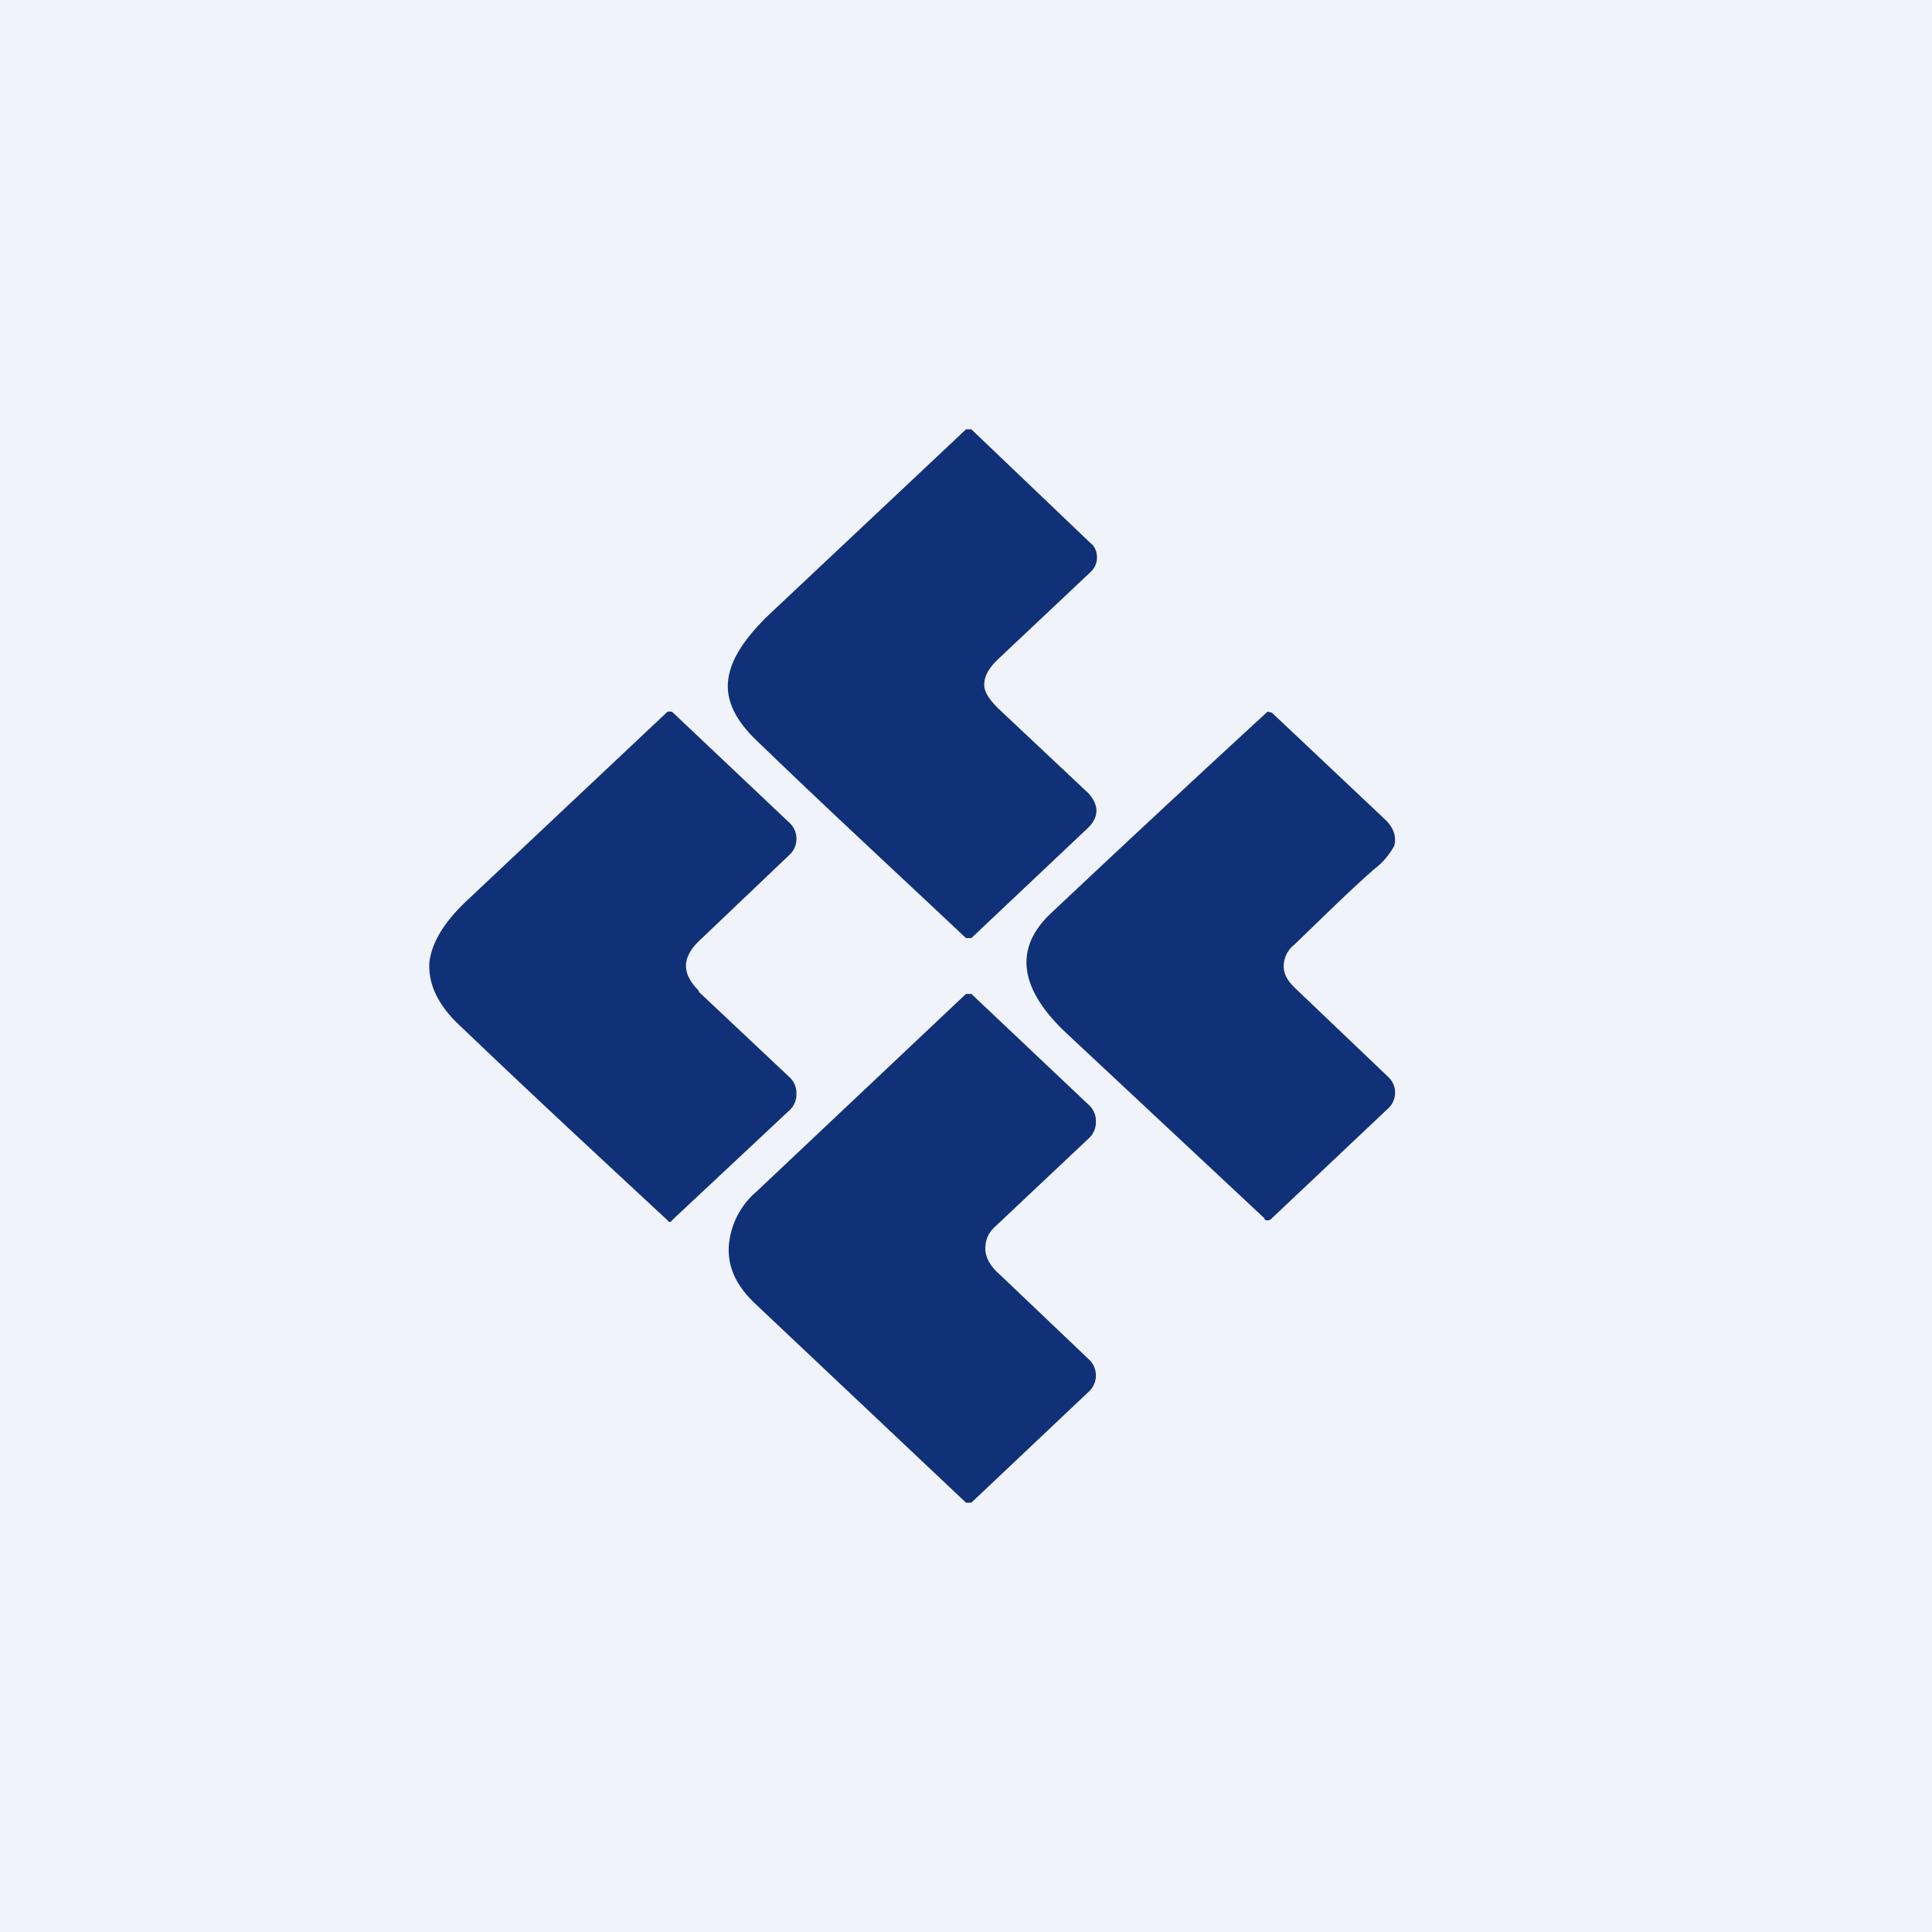 <!-- by TradingView --><svg width="18" height="18" viewBox="0 0 18 18" xmlns="http://www.w3.org/2000/svg"><path fill="#F0F3FA" d="M0 0h18v18H0z"/><path d="M9.17 6.38c0-.08.04-.15.12-.23l.87-.82a.18.18 0 0 0 .06-.14c0-.05-.02-.1-.06-.13L9.05 4H9L7.14 5.75c-.2.2-.32.38-.35.55-.04.2.05.4.26.6.62.6 1.27 1.2 1.95 1.84h.05l1.09-1.03c.1-.1.1-.21 0-.32L9.3 6.6c-.08-.08-.13-.15-.13-.22ZM6.51 9.23c-.16-.16-.16-.31.01-.47l.84-.8a.2.2 0 0 0 .06-.14.2.2 0 0 0-.06-.15l-1.1-1.04h-.04L4.34 8.4c-.21.2-.32.39-.34.57-.01.2.08.4.3.6.7.67 1.35 1.27 1.92 1.8.01.02.03.02.04 0l1.1-1.03a.2.2 0 0 0 .06-.15.2.2 0 0 0-.06-.15l-.85-.8Zm5.55-.43a.26.26 0 0 0-.1.2c0 .08.04.14.1.2l.87.83a.2.2 0 0 1 0 .3l-1.08 1.02a.05.05 0 0 1-.04.02c-.01 0-.03 0-.03-.02L9.94 9.63c-.44-.41-.5-.79-.15-1.12a231.75 231.75 0 0 1 2.02-1.88l.04.01 1.06 1c.08.08.1.16.08.24a.68.68 0 0 1-.19.22c-.26.23-.5.47-.74.7Zm-2.88 2.84c0-.08.02-.15.1-.22l.87-.82a.2.2 0 0 0 .06-.15.2.2 0 0 0-.06-.15l-1.1-1.04H9L7.05 11.1a.74.74 0 0 0-.26.51c-.01.2.07.37.25.54L9 14h.05l1.1-1.04a.2.2 0 0 0 .06-.14.2.2 0 0 0-.06-.15l-.84-.8c-.08-.07-.12-.14-.13-.22Z" fill="#103178"/></svg>